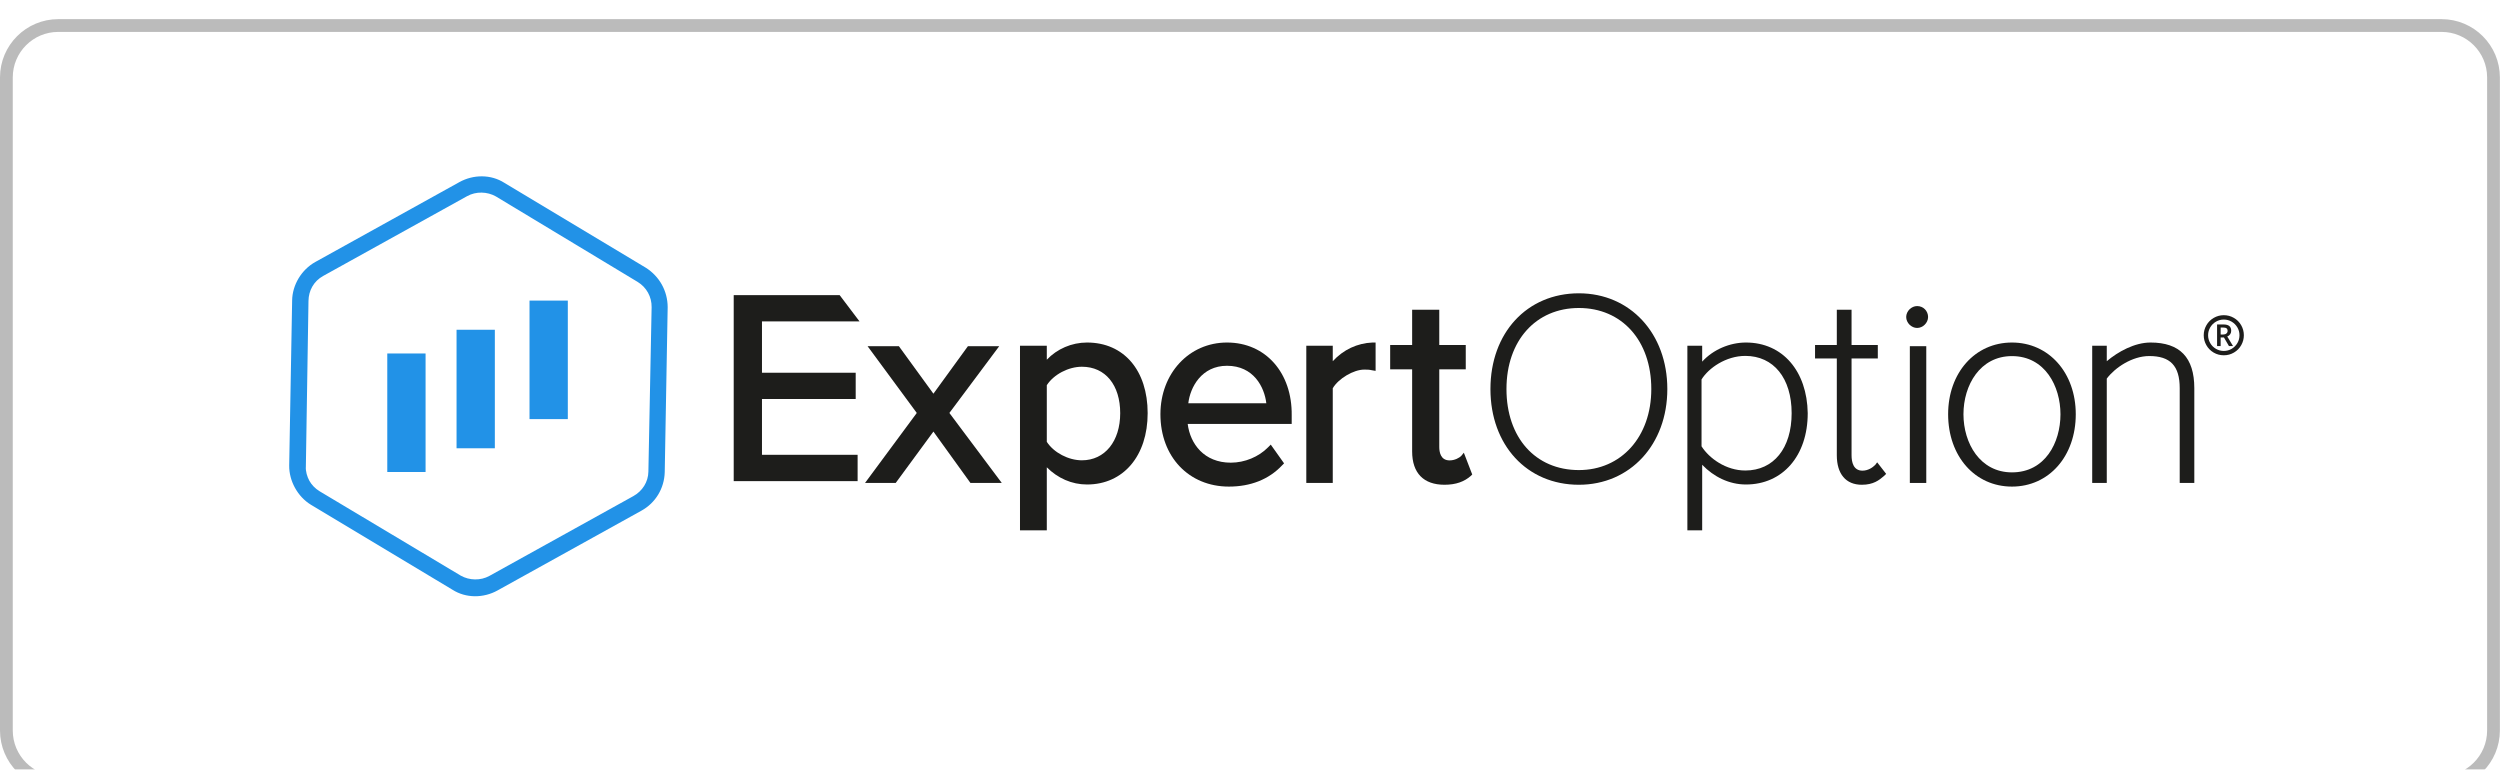 <svg xmlns="http://www.w3.org/2000/svg" fill="none" viewBox="1 0 85.79 26.41">
<g filter="url(#filter0_d_313_2987)">
<path d="M1 2C1 0.895 1.895 0 3 0H84.785C85.89 0 86.785 0.895 86.785 2V24.41C86.785 25.515 85.89 26.41 84.785 26.41H3C1.895 26.41 1 25.515 1 24.41V2Z" fill="white"/>
<path d="M1.219 2C1.219 1.016 2.016 0.219 3 0.219H84.785C85.769 0.219 86.567 1.016 86.567 2V24.41C86.567 25.394 85.769 26.191 84.785 26.191H3C2.016 26.191 1.219 25.394 1.219 24.41V2Z" stroke="#BBBBBB" stroke-width="0.438"/>
</g>
<path fill-rule="evenodd" clip-rule="evenodd" d="M12.091 9.469L17.03 6.731C17.337 6.561 17.721 6.574 18.014 6.739L22.881 9.674C23.185 9.858 23.366 10.185 23.361 10.54L23.25 16.185C23.245 16.54 23.042 16.854 22.735 17.024L17.796 19.762C17.489 19.932 17.104 19.919 16.812 19.754L11.966 16.857C11.814 16.765 11.69 16.632 11.616 16.498C11.541 16.363 11.483 16.169 11.496 16.01L11.586 10.327C11.591 9.972 11.764 9.65 12.091 9.469ZM11.025 10.311L10.924 15.976C10.918 16.507 11.216 17.046 11.671 17.322L16.528 20.238C16.993 20.534 17.593 20.528 18.073 20.262L23.012 17.524C23.493 17.258 23.796 16.763 23.811 16.201L23.912 10.537C23.91 10.261 23.84 9.998 23.712 9.767C23.584 9.537 23.398 9.338 23.166 9.19L18.308 6.274C17.843 5.978 17.243 5.984 16.763 6.25L11.824 8.988C11.344 9.254 11.032 9.779 11.025 10.311Z" fill="#2292E7"/>
<path fill-rule="evenodd" clip-rule="evenodd" d="M14.29 16.197H15.604V12.13H14.29V16.197Z" fill="#2292E7"/>
<path fill-rule="evenodd" clip-rule="evenodd" d="M16.667 15.383H17.981V11.316H16.667V15.383Z" fill="#2292E7"/>
<path fill-rule="evenodd" clip-rule="evenodd" d="M19.171 14.382H20.485V10.315H19.171V14.382Z" fill="#2292E7"/>
<path fill-rule="evenodd" clip-rule="evenodd" d="M35.289 11.88H34.215L33.031 13.51L31.846 11.88H30.772L32.46 14.171L30.684 16.573H31.737L33.031 14.81L34.302 16.573H35.377L33.579 14.171L35.289 11.88Z" fill="#1D1D1B"/>
<path fill-rule="evenodd" clip-rule="evenodd" d="M39.441 14.179C39.441 15.141 38.915 15.796 38.127 15.796C37.667 15.796 37.163 15.534 36.922 15.162V13.218C37.163 12.847 37.667 12.585 38.127 12.585C38.937 12.585 39.441 13.218 39.441 14.179ZM38.302 11.754C37.776 11.754 37.273 11.973 36.922 12.344V11.864H36.002V18.199H36.922V16.036C37.295 16.408 37.776 16.626 38.302 16.626C39.55 16.626 40.383 15.643 40.383 14.179C40.383 12.716 39.572 11.754 38.302 11.754Z" fill="#1D1D1B"/>
<path fill-rule="evenodd" clip-rule="evenodd" d="M41.778 13.838C41.843 13.284 42.235 12.552 43.106 12.552C44.02 12.552 44.39 13.284 44.455 13.838H41.778ZM43.106 11.754C41.8 11.754 40.821 12.818 40.821 14.215C40.821 15.678 41.8 16.698 43.171 16.698C43.911 16.698 44.542 16.454 44.999 15.966L45.064 15.9L44.607 15.257L44.52 15.345C44.194 15.678 43.715 15.877 43.236 15.877C42.322 15.877 41.843 15.235 41.757 14.547H45.326V14.259C45.347 12.796 44.433 11.754 43.106 11.754Z" fill="#1D1D1B"/>
<path fill-rule="evenodd" clip-rule="evenodd" d="M46.735 12.395V11.865H45.827V16.572H46.735V13.323C46.929 12.992 47.448 12.683 47.816 12.683C47.902 12.683 47.988 12.683 48.075 12.705L48.205 12.727V11.754H48.096C47.578 11.776 47.102 11.997 46.735 12.395Z" fill="#1D1D1B"/>
<path fill-rule="evenodd" clip-rule="evenodd" d="M51.144 15.645C51.078 15.711 50.922 15.799 50.745 15.799C50.434 15.799 50.39 15.513 50.39 15.337V12.674H51.299V11.838H50.39V10.628H49.459V11.838H48.705V12.674H49.459V15.491C49.459 16.239 49.858 16.635 50.568 16.635C50.967 16.635 51.255 16.525 51.477 16.327L51.521 16.283L51.233 15.535L51.144 15.645Z" fill="#1D1D1B"/>
<path fill-rule="evenodd" clip-rule="evenodd" d="M57.666 13.35C57.666 14.992 56.633 16.131 55.181 16.131C53.686 16.131 52.696 15.014 52.696 13.35C52.696 11.685 53.708 10.569 55.181 10.569C56.655 10.569 57.666 11.685 57.666 13.35ZM55.181 10.065C53.4 10.065 52.146 11.423 52.146 13.35C52.146 15.277 53.4 16.635 55.181 16.635C56.941 16.635 58.216 15.255 58.216 13.35C58.216 11.444 56.941 10.065 55.181 10.065Z" fill="#1D1D1B"/>
<path fill-rule="evenodd" clip-rule="evenodd" d="M59.39 13.021C59.633 12.628 60.23 12.213 60.892 12.213C61.864 12.213 62.482 12.978 62.482 14.179C62.482 15.381 61.864 16.146 60.892 16.146C60.23 16.146 59.655 15.731 59.39 15.316V13.021ZM60.914 11.754C60.362 11.754 59.788 11.995 59.412 12.41V11.864H58.904V18.199H59.412V15.949C59.81 16.364 60.34 16.626 60.914 16.626C62.173 16.626 63.034 15.643 63.034 14.179C63.012 12.737 62.173 11.754 60.914 11.754Z" fill="#1D1D1B"/>
<path fill-rule="evenodd" clip-rule="evenodd" d="M65.351 15.953C65.263 16.041 65.109 16.151 64.912 16.151C64.604 16.151 64.538 15.865 64.538 15.623V12.3H65.439V11.838H64.538V10.628H64.032V11.838H63.285V12.3H64.032V15.623C64.032 16.261 64.34 16.635 64.89 16.635C65.285 16.635 65.483 16.481 65.659 16.327L65.725 16.261L65.417 15.865L65.351 15.953Z" fill="#1D1D1B"/>
<path fill-rule="evenodd" clip-rule="evenodd" d="M66.538 16.573H67.102V11.88H66.538V16.573Z" fill="#1D1D1B"/>
<path fill-rule="evenodd" clip-rule="evenodd" d="M66.788 10.503C66.59 10.503 66.413 10.679 66.413 10.878C66.413 11.077 66.59 11.254 66.788 11.254C66.987 11.254 67.164 11.077 67.164 10.878C67.164 10.679 67.009 10.503 66.788 10.503Z" fill="#1D1D1B"/>
<path fill-rule="evenodd" clip-rule="evenodd" d="M71.707 14.215C71.707 15.19 71.181 16.21 70.042 16.21C68.947 16.21 68.378 15.212 68.378 14.215C68.378 13.217 68.947 12.22 70.042 12.22C71.181 12.22 71.707 13.262 71.707 14.215ZM70.042 11.754C68.772 11.754 67.852 12.796 67.852 14.215C67.852 15.656 68.772 16.698 70.042 16.698C71.312 16.698 72.232 15.656 72.232 14.215C72.232 12.796 71.312 11.754 70.042 11.754Z" fill="#1D1D1B"/>
<path fill-rule="evenodd" clip-rule="evenodd" d="M74.798 11.754C74.254 11.754 73.688 12.064 73.296 12.395V11.865H72.796V16.572H73.296V12.992C73.579 12.616 74.167 12.218 74.755 12.218C75.473 12.218 75.799 12.55 75.799 13.323V16.572H76.3V13.323C76.3 12.263 75.799 11.754 74.798 11.754Z" fill="#1D1D1B"/>
<path fill-rule="evenodd" clip-rule="evenodd" d="M30.496 11.03L29.813 10.127H26.178V16.51H30.43V15.607H27.148V13.693H30.364V12.79H27.148V11.03H30.496Z" fill="#1D1D1B"/>
<path fill-rule="evenodd" clip-rule="evenodd" d="M77.204 11.479H77.294C77.339 11.479 77.374 11.467 77.401 11.444C77.428 11.421 77.442 11.392 77.442 11.356C77.442 11.315 77.43 11.285 77.406 11.267C77.382 11.249 77.344 11.24 77.293 11.24H77.204V11.479ZM77.566 11.353C77.566 11.397 77.554 11.437 77.53 11.471C77.507 11.505 77.473 11.53 77.431 11.547L77.629 11.876H77.489L77.317 11.581H77.204V11.876H77.081V11.134H77.298C77.391 11.134 77.458 11.152 77.501 11.188C77.544 11.224 77.566 11.279 77.566 11.353ZM76.623 11.504C76.623 11.382 76.654 11.268 76.715 11.161C76.776 11.054 76.86 10.97 76.967 10.908C77.073 10.847 77.189 10.816 77.312 10.816C77.434 10.816 77.548 10.846 77.655 10.907C77.762 10.968 77.846 11.052 77.908 11.159C77.969 11.266 78 11.381 78 11.504C78 11.625 77.97 11.738 77.911 11.843C77.852 11.949 77.769 12.034 77.662 12.097C77.555 12.161 77.439 12.192 77.312 12.192C77.185 12.192 77.069 12.161 76.962 12.098C76.855 12.034 76.772 11.95 76.713 11.844C76.653 11.739 76.623 11.625 76.623 11.504ZM76.773 11.504C76.773 11.6 76.797 11.69 76.846 11.774C76.894 11.857 76.96 11.923 77.043 11.971C77.127 12.019 77.216 12.043 77.312 12.043C77.408 12.043 77.498 12.019 77.581 11.971C77.663 11.922 77.729 11.857 77.777 11.775C77.826 11.692 77.85 11.602 77.85 11.504C77.85 11.408 77.826 11.318 77.778 11.236C77.729 11.153 77.664 11.087 77.582 11.039C77.499 10.99 77.409 10.966 77.312 10.966C77.215 10.966 77.126 10.99 77.043 11.038C76.96 11.086 76.895 11.152 76.846 11.234C76.798 11.317 76.773 11.407 76.773 11.504Z" fill="#1D1D1B"/>
<defs>
<filter id="filter0_d_313_2987" x="0.343" y="0" width="87.1" height="27.724" filterUnits="userSpaceOnUse" color-interpolation-filters="sRGB">
<feFlood flood-opacity="0" result="BackgroundImageFix"/>
<feColorMatrix in="SourceAlpha" type="matrix" values="0 0 0 0 0 0 0 0 0 0 0 0 0 0 0 0 0 0 127 0" result="hardAlpha"/>
<feOffset dy="0.657"/>
<feGaussianBlur stdDeviation="0.328"/>
<feComposite in2="hardAlpha" operator="out"/>
<feColorMatrix type="matrix" values="0 0 0 0 0 0 0 0 0 0 0 0 0 0 0 0 0 0 0.25 0"/>
<feBlend mode="normal" in2="BackgroundImageFix" result="effect1_dropShadow_313_2987"/>
<feBlend mode="normal" in="SourceGraphic" in2="effect1_dropShadow_313_2987" result="shape"/>
</filter>
</defs>
</svg>